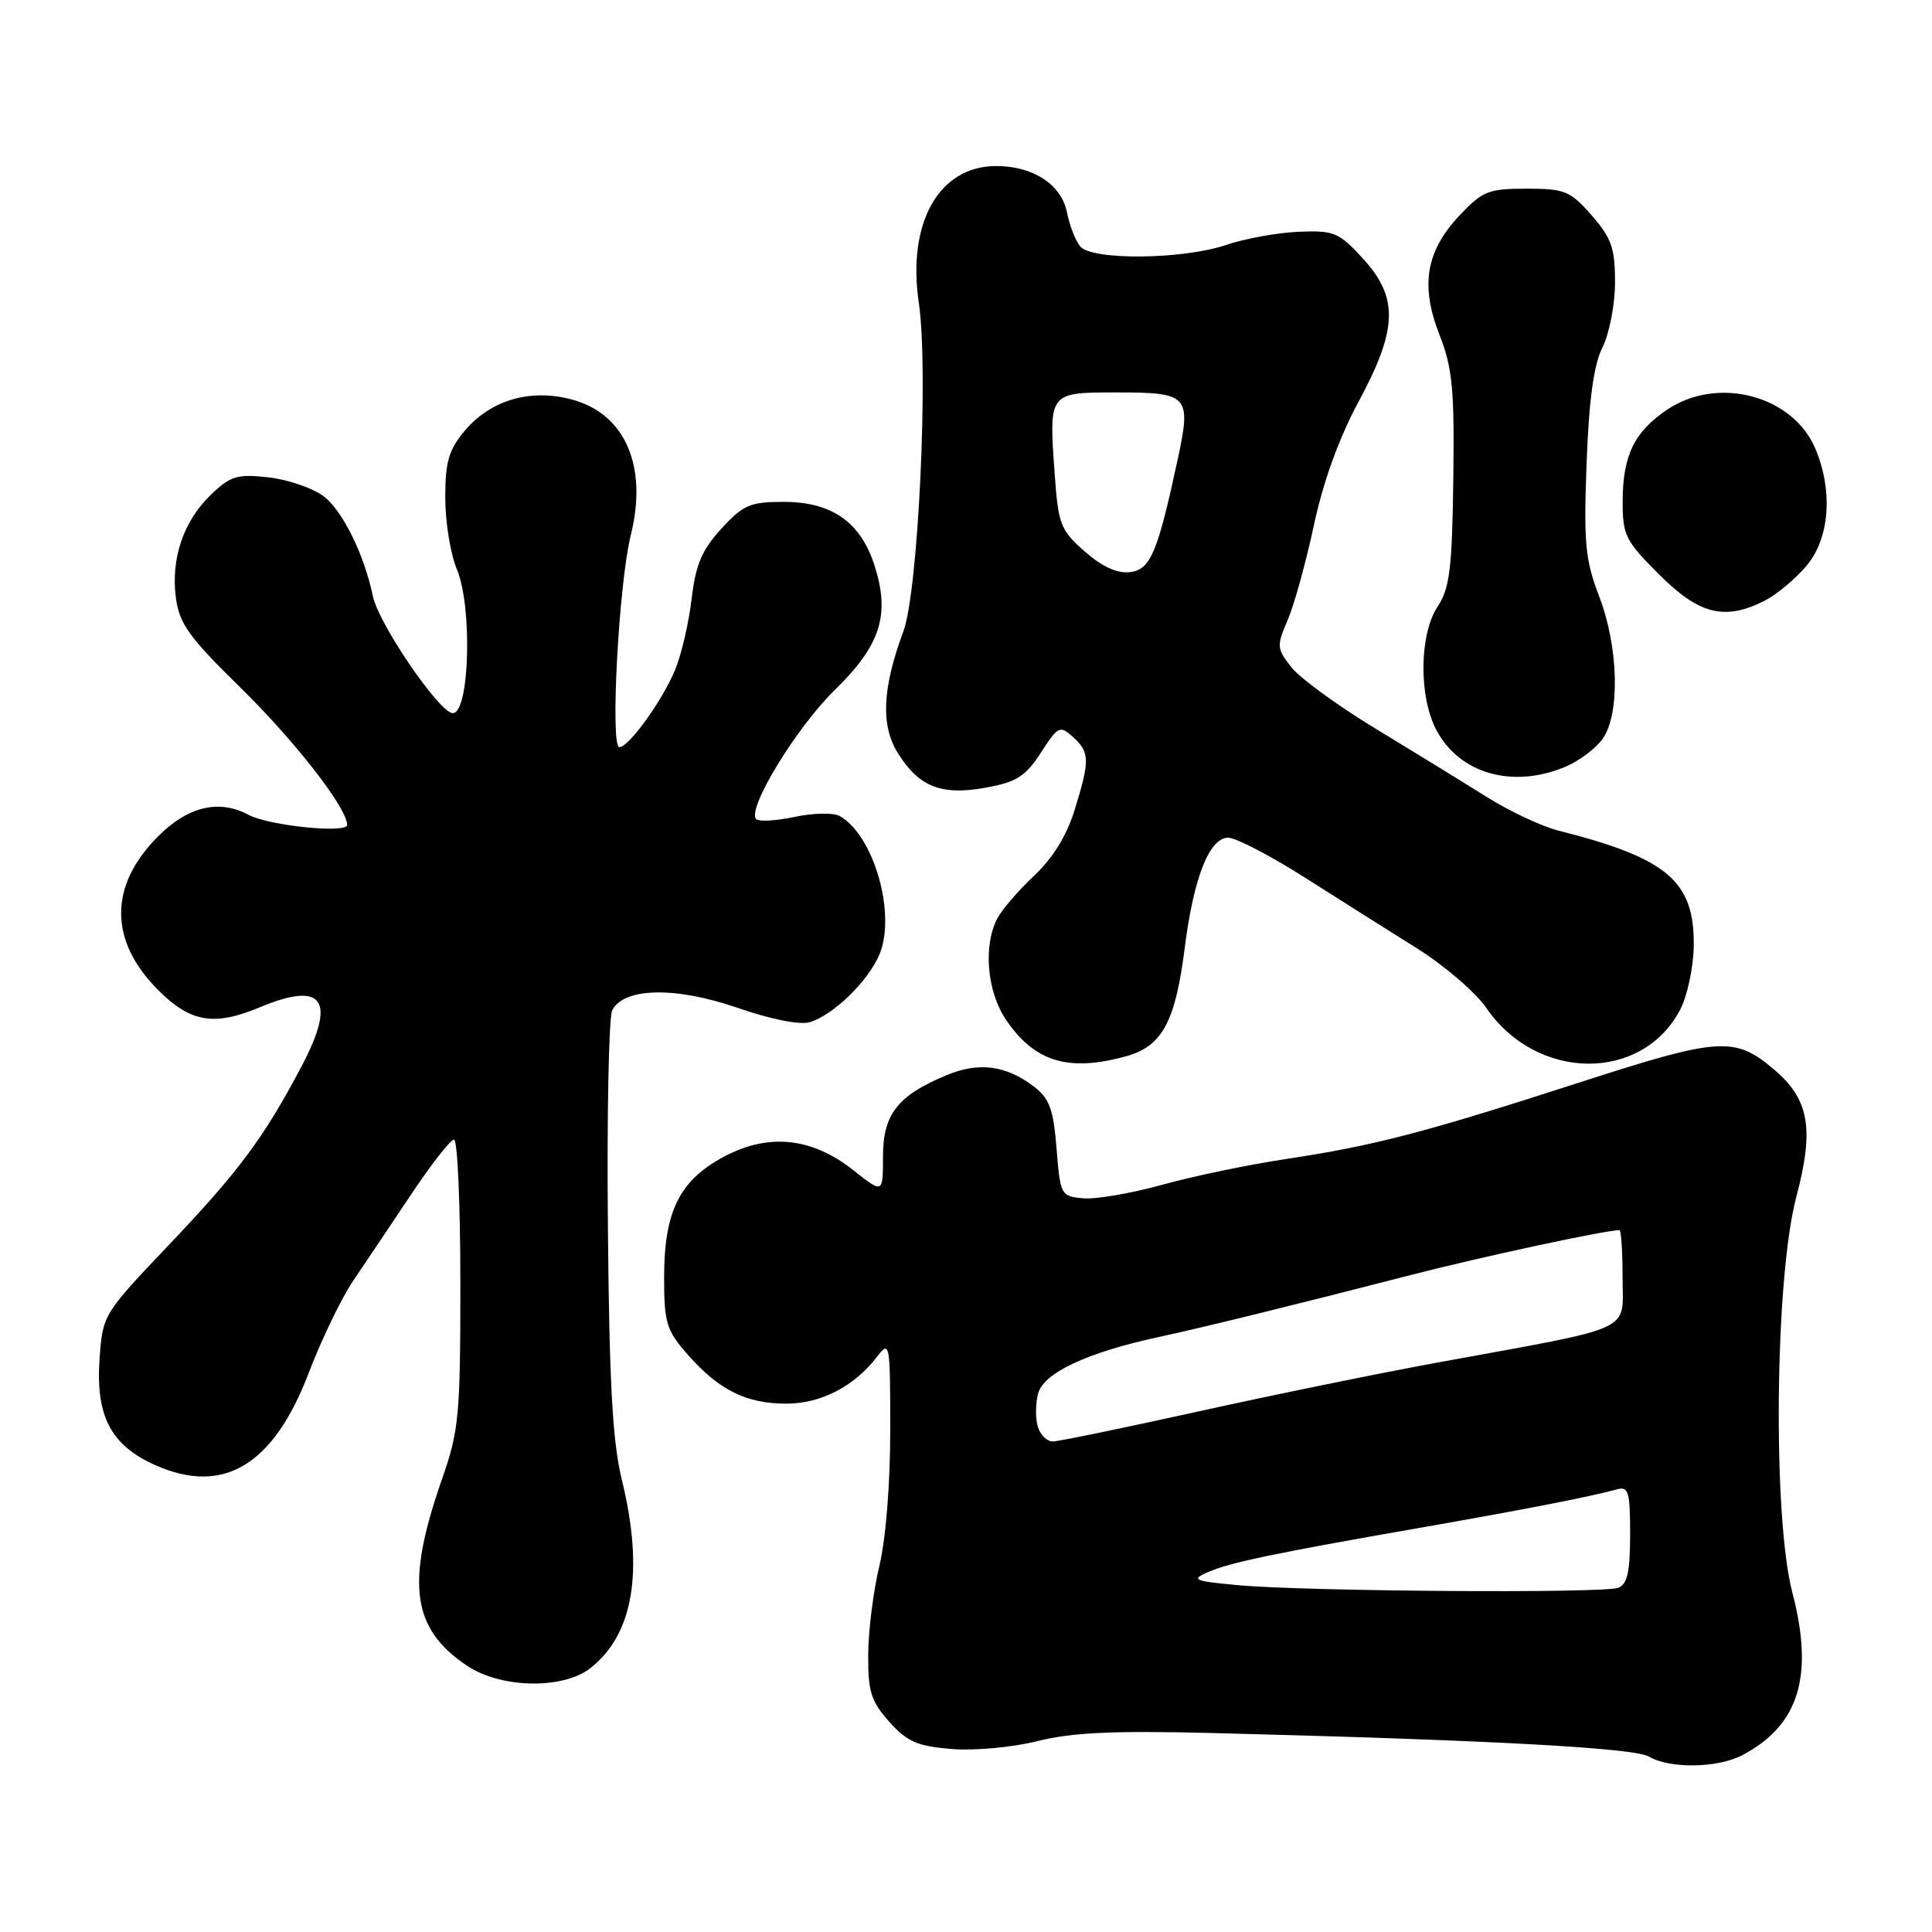 <?xml version="1.0" encoding="UTF-8" standalone="no"?>
<!DOCTYPE svg PUBLIC "-//W3C//DTD SVG 1.1//EN" "http://www.w3.org/Graphics/SVG/1.1/DTD/svg11.dtd" >
<svg xmlns="http://www.w3.org/2000/svg" xmlns:xlink="http://www.w3.org/1999/xlink" version="1.1" viewBox="0 0 256 256">
 <g >
 <path fill="currentColor"
d=" M 230.80 232.60 C 238.37 228.66 240.40 222.11 237.49 211.00 C 234.87 200.96 235.18 169.34 238.01 158.64 C 240.43 149.48 239.74 145.64 234.96 141.62 C 229.84 137.31 227.76 137.46 209.42 143.39 C 188.81 150.06 182.14 151.80 170.50 153.56 C 165.55 154.30 158.12 155.84 154.00 156.99 C 149.88 158.13 145.15 158.94 143.50 158.78 C 140.57 158.51 140.49 158.34 140.00 152.19 C 139.58 146.97 139.07 145.56 137.00 143.98 C 133.28 141.14 129.69 140.68 125.37 142.49 C 118.92 145.18 117.00 147.66 117.00 153.26 C 117.00 158.17 117.00 158.17 113.10 155.08 C 107.61 150.73 101.89 150.11 96.00 153.23 C 90.06 156.37 88.00 160.49 88.00 169.22 C 88.00 175.32 88.29 176.26 91.15 179.52 C 95.25 184.19 98.91 186.00 104.20 185.99 C 108.78 185.99 113.18 183.71 116.20 179.79 C 117.90 177.57 117.96 177.84 117.96 189.50 C 117.97 196.57 117.37 203.96 116.52 207.50 C 115.72 210.80 115.06 216.08 115.04 219.23 C 115.01 224.14 115.41 225.42 117.83 228.14 C 120.20 230.79 121.55 231.38 126.08 231.75 C 129.12 232.00 134.13 231.54 137.50 230.70 C 142.07 229.56 147.56 229.31 160.50 229.63 C 197.49 230.57 216.54 231.60 218.50 232.76 C 221.24 234.38 227.53 234.29 230.80 232.60 Z  M 78.24 221.03 C 83.96 216.53 85.35 208.13 82.38 196.00 C 81.16 191.03 80.73 183.15 80.55 162.50 C 80.41 147.65 80.67 134.77 81.12 133.88 C 82.64 130.85 89.48 130.70 97.66 133.52 C 102.16 135.08 105.99 135.84 107.31 135.44 C 110.42 134.50 115.02 130.03 116.52 126.50 C 118.79 121.13 115.79 110.66 111.25 108.12 C 110.44 107.67 107.76 107.72 105.31 108.24 C 102.86 108.76 100.56 108.90 100.20 108.54 C 98.91 107.24 105.51 96.40 110.63 91.41 C 116.70 85.49 117.98 81.44 115.86 74.87 C 114.01 69.16 110.20 66.50 103.85 66.50 C 99.39 66.50 98.49 66.89 95.58 70.06 C 92.99 72.89 92.18 74.81 91.64 79.38 C 91.27 82.55 90.28 86.78 89.45 88.77 C 87.74 92.88 83.32 99.00 82.07 99.00 C 80.83 99.00 81.99 77.32 83.58 70.93 C 85.85 61.77 82.86 54.85 75.79 52.94 C 70.28 51.46 65.03 52.99 61.57 57.09 C 59.46 59.61 59.00 61.18 59.00 65.95 C 59.00 69.15 59.69 73.42 60.54 75.44 C 62.62 80.42 62.22 94.50 60.00 94.50 C 58.25 94.50 50.17 82.67 49.41 79.00 C 48.28 73.51 45.36 67.60 42.86 65.74 C 41.41 64.66 38.13 63.54 35.56 63.25 C 31.44 62.79 30.55 63.06 27.97 65.53 C 24.31 69.03 22.61 74.04 23.31 79.25 C 23.76 82.63 25.07 84.46 31.72 90.97 C 39.05 98.14 46.00 107.07 46.00 109.31 C 46.00 110.47 35.64 109.41 32.96 107.98 C 29.03 105.87 24.92 106.84 20.95 110.82 C 14.41 117.36 14.42 124.65 20.97 131.20 C 25.22 135.46 28.37 136.00 34.35 133.50 C 42.83 129.95 44.63 132.44 39.96 141.29 C 34.94 150.80 31.66 155.20 22.26 165.08 C 13.73 174.05 13.61 174.24 13.20 179.92 C 12.64 187.63 14.67 191.52 20.62 194.16 C 29.62 198.14 36.24 194.15 40.90 181.93 C 42.61 177.47 45.27 171.95 46.83 169.66 C 48.38 167.37 51.83 162.24 54.49 158.25 C 57.15 154.26 59.70 151.00 60.16 151.00 C 60.62 151.00 61.00 159.56 61.00 170.02 C 61.00 187.60 60.82 189.56 58.56 196.02 C 53.74 209.81 54.55 215.82 61.90 220.73 C 66.39 223.73 74.61 223.88 78.24 221.03 Z  M 149.25 139.95 C 154.00 138.63 155.75 135.39 156.99 125.54 C 158.17 116.27 160.25 111.00 162.74 111.00 C 163.75 111.00 168.30 113.36 172.85 116.25 C 177.39 119.14 184.10 123.37 187.74 125.65 C 191.39 127.94 195.53 131.49 196.94 133.55 C 203.62 143.30 217.57 143.43 222.63 133.79 C 223.58 131.98 224.39 128.17 224.43 125.33 C 224.54 116.77 220.95 113.71 206.50 110.06 C 204.30 109.51 200.03 107.50 197.00 105.60 C 193.97 103.70 187.38 99.65 182.34 96.59 C 177.30 93.54 172.25 89.86 171.12 88.42 C 169.17 85.94 169.14 85.60 170.63 82.15 C 171.49 80.14 173.05 74.49 174.10 69.58 C 175.33 63.83 177.43 58.03 180.00 53.26 C 185.22 43.59 185.34 39.44 180.58 34.24 C 177.40 30.78 176.78 30.52 172.07 30.71 C 169.28 30.83 164.96 31.61 162.46 32.46 C 156.74 34.40 144.68 34.52 143.13 32.65 C 142.51 31.91 141.72 29.87 141.37 28.11 C 140.64 24.45 136.88 22.00 132.01 22.00 C 124.42 22.00 120.18 29.50 121.75 40.14 C 123.06 49.01 121.68 78.33 119.70 83.67 C 116.91 91.17 116.68 96.12 118.96 99.77 C 121.77 104.28 124.74 105.45 130.66 104.36 C 134.70 103.63 135.89 102.87 137.92 99.74 C 140.20 96.20 140.44 96.09 142.17 97.65 C 144.41 99.68 144.43 100.72 142.40 107.31 C 141.35 110.71 139.51 113.71 137.06 116.00 C 135.01 117.92 132.80 120.48 132.16 121.68 C 130.26 125.26 130.77 131.36 133.28 135.09 C 137.07 140.71 141.57 142.08 149.25 139.95 Z  M 207.40 101.61 C 209.24 100.84 211.47 99.16 212.37 97.88 C 214.69 94.57 214.47 85.72 211.89 79.00 C 210.05 74.19 209.84 71.98 210.23 61.42 C 210.55 52.92 211.17 48.36 212.34 46.02 C 213.26 44.17 214.00 40.33 214.00 37.38 C 214.00 32.87 213.53 31.54 210.90 28.53 C 208.05 25.29 207.34 25.00 202.26 25.00 C 197.23 25.00 196.44 25.32 193.41 28.53 C 188.94 33.27 188.17 37.81 190.74 44.37 C 192.46 48.75 192.73 51.56 192.57 63.50 C 192.41 75.39 192.10 77.94 190.48 80.40 C 188.06 84.08 187.98 92.29 190.32 96.72 C 193.38 102.52 200.41 104.53 207.40 101.61 Z  M 233.93 79.54 C 235.49 78.73 237.94 76.67 239.38 74.96 C 242.43 71.34 242.91 65.10 240.56 59.49 C 237.60 52.40 227.63 49.76 220.91 54.28 C 216.55 57.22 215.03 60.33 215.01 66.39 C 215.00 70.92 215.36 71.65 219.86 76.14 C 225.19 81.47 228.60 82.29 233.93 79.54 Z  M 164.00 210.04 C 158.20 209.50 157.77 209.32 160.00 208.34 C 162.98 207.04 168.63 205.85 188.00 202.47 C 202.05 200.01 210.63 198.34 214.25 197.35 C 215.79 196.92 216.00 197.66 216.00 203.33 C 216.00 208.29 215.63 209.93 214.42 210.39 C 212.45 211.15 172.84 210.87 164.00 210.04 Z  M 137.53 189.09 C 137.19 188.03 137.20 186.04 137.55 184.67 C 138.23 181.94 144.04 179.21 153.50 177.17 C 159.57 175.86 171.60 172.90 187.00 168.93 C 196.33 166.53 212.73 163.00 214.59 163.00 C 214.81 163.00 215.00 165.85 215.00 169.34 C 215.00 176.63 217.07 175.68 190.50 180.54 C 182.80 181.95 168.48 184.88 158.67 187.05 C 148.86 189.22 140.23 191.00 139.49 191.00 C 138.74 191.00 137.86 190.14 137.53 189.09 Z  M 143.73 73.07 C 140.53 70.26 140.23 69.50 139.76 62.90 C 138.97 51.88 138.88 52.00 148.15 52.00 C 157.48 52.00 157.87 52.43 156.06 60.83 C 153.39 73.25 152.45 75.48 149.74 75.81 C 148.04 76.01 146.06 75.11 143.73 73.07 Z "/>
</g>
</svg>
